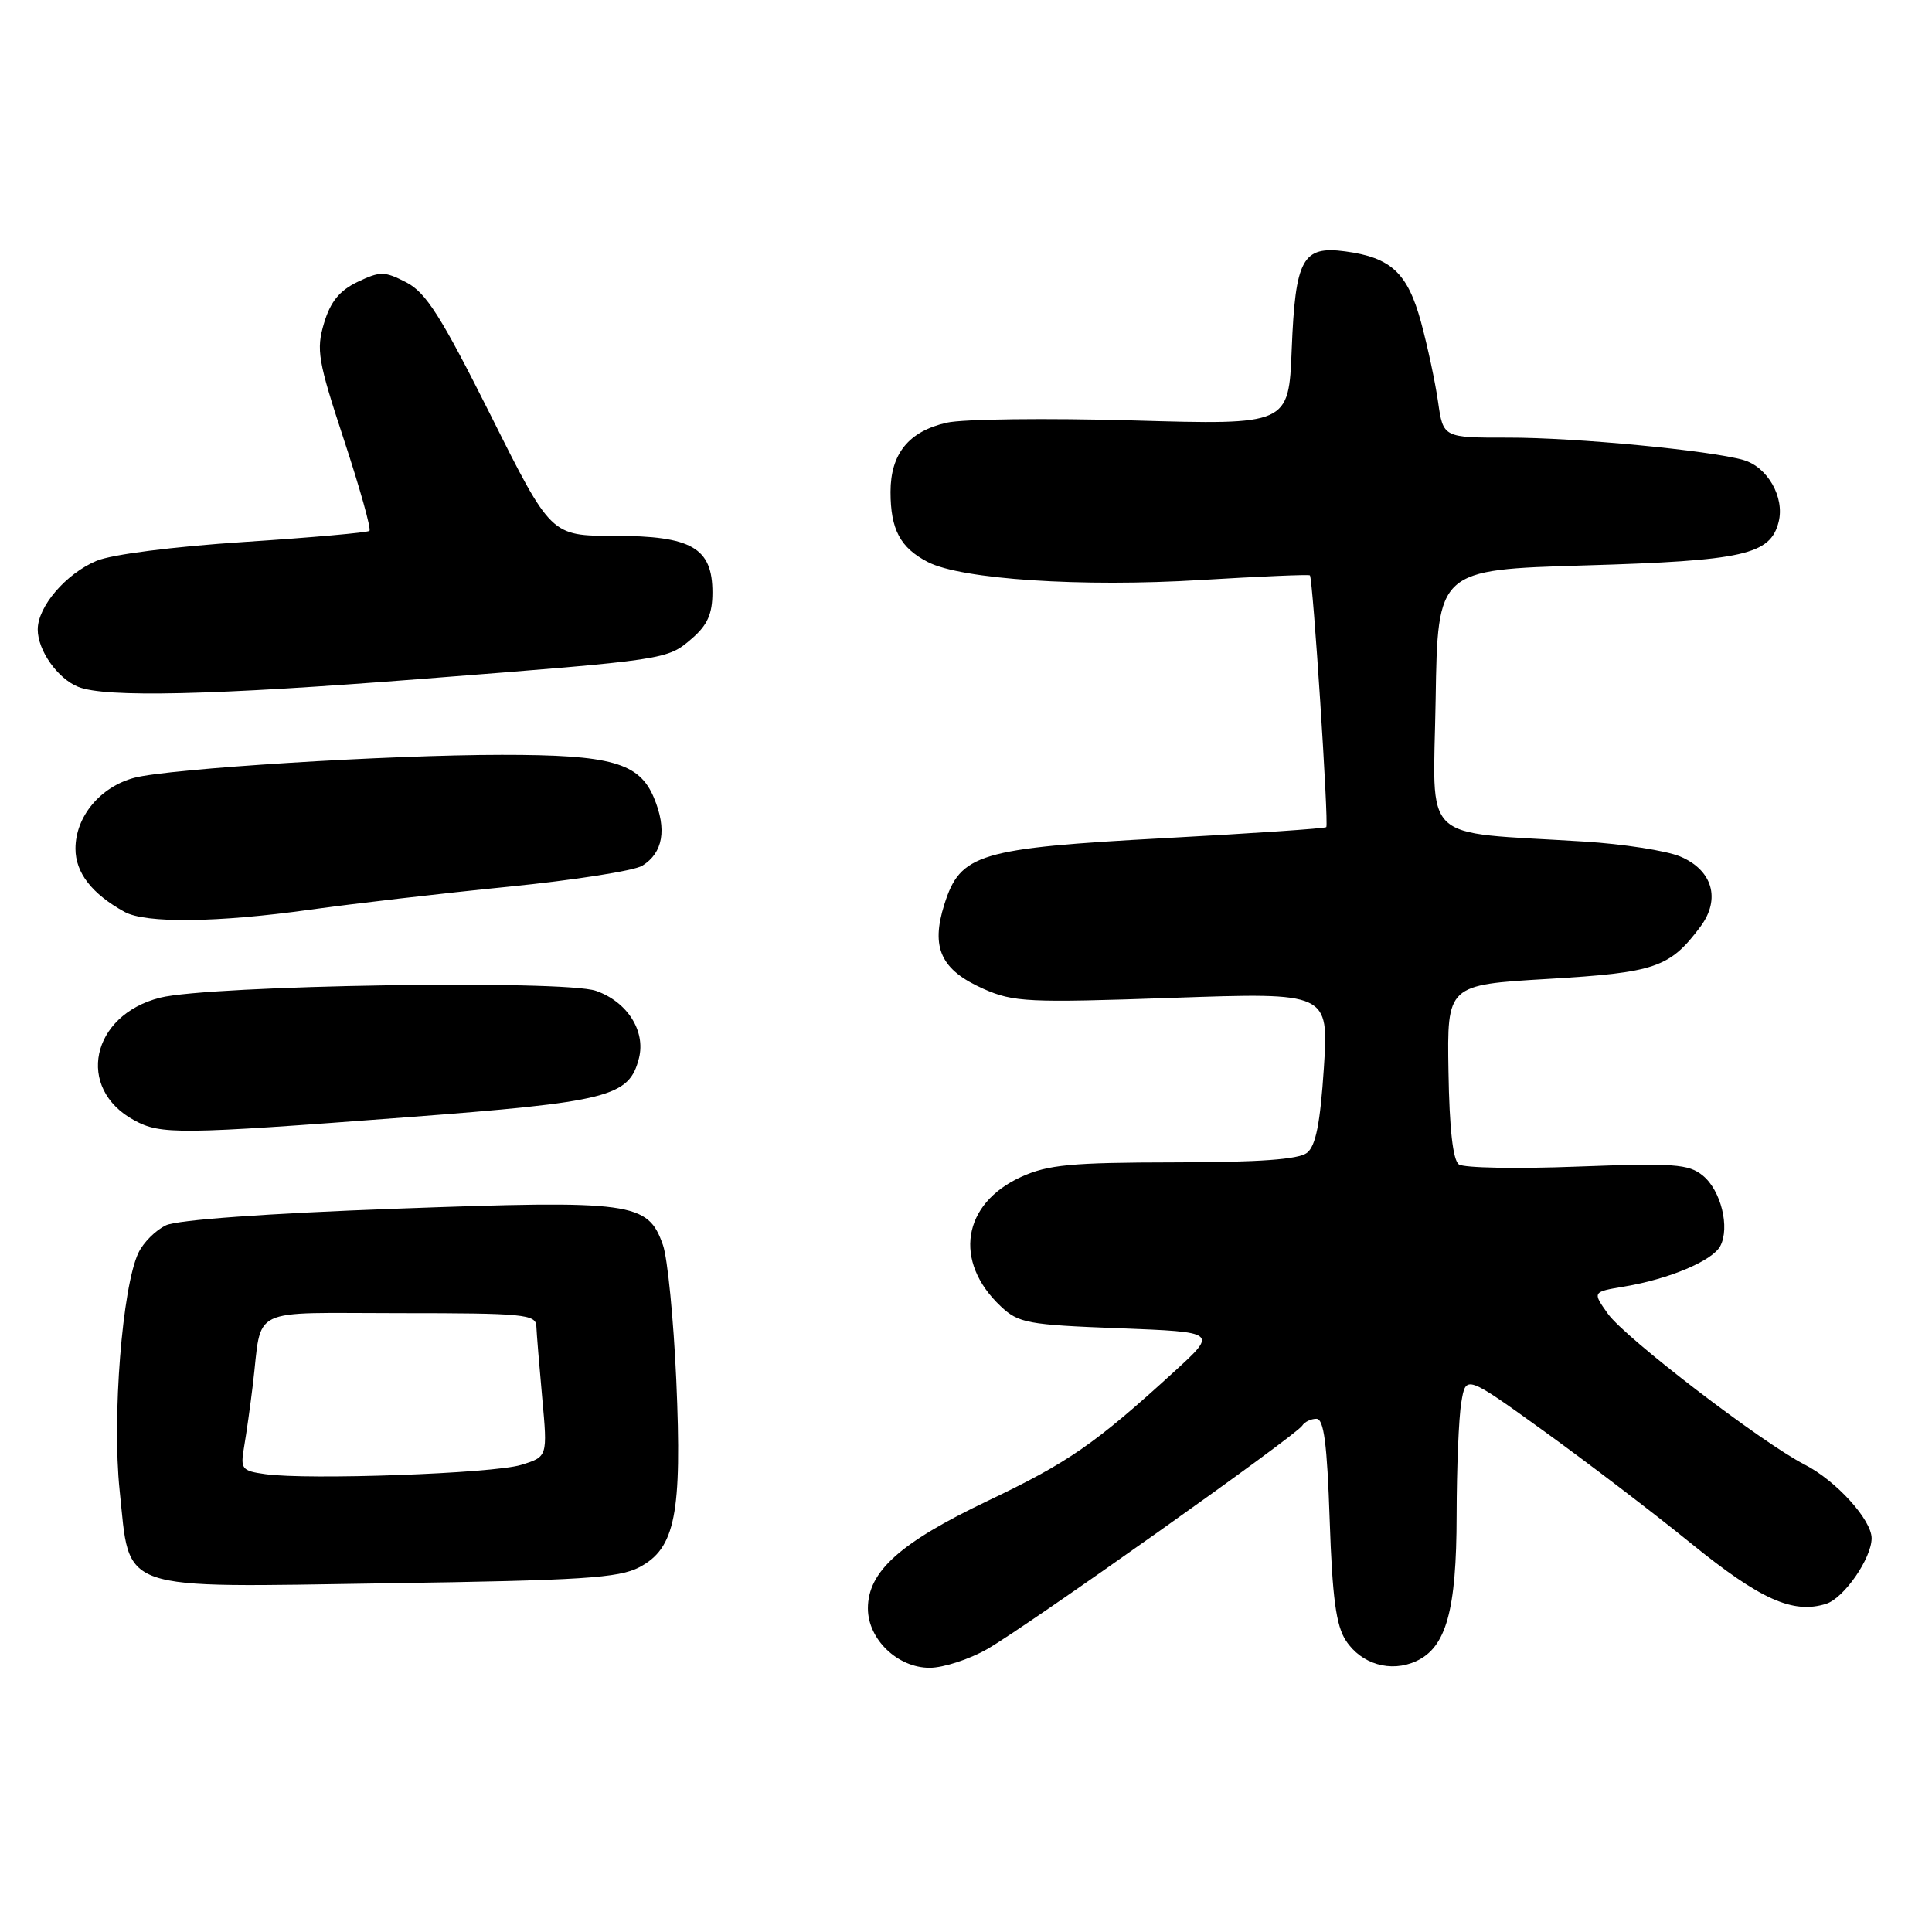 <?xml version="1.0" encoding="UTF-8" standalone="no"?>
<!DOCTYPE svg PUBLIC "-//W3C//DTD SVG 1.1//EN" "http://www.w3.org/Graphics/SVG/1.1/DTD/svg11.dtd" >
<svg xmlns="http://www.w3.org/2000/svg" xmlns:xlink="http://www.w3.org/1999/xlink" version="1.1" viewBox="0 0 256 256">
 <g >
 <path fill="currentColor"
d=" M 130.80 218.52 C 136.03 215.53 171.77 190.19 172.55 188.91 C 172.86 188.41 173.71 188.00 174.43 188.00 C 175.42 188.00 175.85 191.25 176.19 201.41 C 176.54 211.74 177.04 215.41 178.34 217.39 C 180.38 220.51 184.27 221.65 187.63 220.12 C 191.63 218.30 193.00 213.40 193.01 200.78 C 193.02 194.58 193.29 187.85 193.63 185.84 C 194.23 182.17 194.23 182.17 204.58 189.63 C 210.27 193.73 219.05 200.43 224.09 204.52 C 233.26 211.96 237.59 213.90 241.98 212.51 C 244.34 211.76 247.99 206.49 248.00 203.83 C 248.00 201.38 243.29 196.19 239.12 194.06 C 233.39 191.12 215.35 177.29 213.06 174.09 C 210.99 171.18 210.99 171.18 215.25 170.47 C 221.16 169.48 226.89 167.07 227.94 165.12 C 229.25 162.66 228.04 157.73 225.63 155.77 C 223.75 154.23 221.79 154.10 209.00 154.58 C 201.03 154.89 193.96 154.76 193.31 154.29 C 192.52 153.74 192.05 149.53 191.93 141.98 C 191.74 130.50 191.74 130.50 205.12 129.71 C 219.35 128.87 221.26 128.22 225.32 122.78 C 228.04 119.13 226.92 115.28 222.61 113.48 C 220.78 112.72 215.06 111.83 209.89 111.51 C 187.86 110.13 189.92 112.10 190.23 92.68 C 190.50 75.50 190.50 75.50 210.00 74.92 C 231.06 74.30 234.58 73.51 235.68 69.15 C 236.50 65.88 234.20 61.86 231.00 60.95 C 226.51 59.67 208.70 57.98 199.86 57.99 C 191.23 58.00 191.23 58.00 190.55 53.25 C 190.18 50.64 189.16 45.88 188.29 42.67 C 186.51 36.16 184.32 34.12 178.25 33.31 C 172.59 32.55 171.64 34.28 171.16 46.27 C 170.76 56.31 170.76 56.31 150.08 55.71 C 138.71 55.39 127.63 55.52 125.45 56.01 C 120.42 57.15 118.00 60.12 118.00 65.18 C 118.00 70.16 119.29 72.58 122.94 74.47 C 127.39 76.77 143.34 77.82 159.15 76.85 C 166.94 76.38 173.43 76.10 173.57 76.24 C 173.97 76.66 176.09 109.24 175.74 109.60 C 175.56 109.78 165.98 110.43 154.45 111.05 C 129.68 112.39 127.25 113.12 125.13 119.84 C 123.31 125.59 124.67 128.52 130.32 131.03 C 134.31 132.79 136.23 132.88 155.35 132.22 C 176.06 131.50 176.06 131.50 175.42 141.50 C 174.94 148.83 174.35 151.83 173.19 152.75 C 172.08 153.63 166.87 154.01 155.56 154.02 C 141.95 154.04 138.86 154.33 135.32 155.94 C 127.50 159.49 126.29 167.16 132.61 173.10 C 134.96 175.32 136.17 175.54 148.25 176.00 C 161.34 176.50 161.34 176.50 155.60 181.74 C 145.08 191.35 141.58 193.77 130.86 198.88 C 119.25 204.42 115.00 208.24 115.00 213.12 C 115.00 217.22 118.95 221.00 123.20 220.99 C 125.02 220.98 128.43 219.87 130.80 218.52 Z  M 84.71 207.67 C 89.48 205.17 90.39 200.60 89.61 182.85 C 89.25 174.79 88.46 166.75 87.85 164.99 C 85.85 159.27 83.90 159.01 52.44 160.16 C 35.40 160.78 23.53 161.64 22.01 162.35 C 20.64 162.99 18.99 164.64 18.34 166.01 C 16.20 170.51 14.84 187.77 15.85 197.46 C 17.29 211.10 15.09 210.34 51.50 209.79 C 77.06 209.41 81.98 209.10 84.71 207.67 Z  M 53.67 148.06 C 80.74 146.01 83.37 145.34 84.67 140.20 C 85.57 136.59 83.10 132.73 78.97 131.29 C 74.69 129.80 27.78 130.54 21.21 132.20 C 12.05 134.51 10.00 144.22 17.78 148.44 C 21.30 150.36 23.68 150.33 53.67 148.06 Z  M 41.08 120.54 C 46.81 119.74 58.62 118.37 67.33 117.50 C 76.03 116.63 84.04 115.38 85.11 114.71 C 87.86 113.01 88.40 109.89 86.65 105.71 C 84.71 101.06 80.99 100.01 66.50 100.02 C 51.53 100.02 22.33 101.85 17.80 103.06 C 13.27 104.27 10.00 108.21 10.00 112.46 C 10.00 115.64 12.17 118.44 16.50 120.83 C 19.29 122.37 28.79 122.26 41.08 120.54 Z  M 56.00 89.95 C 88.60 87.40 88.38 87.44 91.70 84.59 C 93.74 82.82 94.40 81.35 94.40 78.50 C 94.40 72.59 91.65 71.00 81.40 71.00 C 73.01 71.00 73.01 71.00 65.02 55.03 C 58.44 41.90 56.45 38.77 53.85 37.42 C 50.95 35.93 50.39 35.92 47.39 37.35 C 44.99 38.50 43.79 39.97 42.94 42.81 C 41.88 46.35 42.12 47.78 45.59 58.32 C 47.69 64.70 49.21 70.11 48.95 70.34 C 48.70 70.57 41.25 71.23 32.38 71.81 C 22.94 72.43 14.83 73.46 12.80 74.31 C 8.74 76.01 5.00 80.37 5.00 83.41 C 5.00 86.18 7.63 89.91 10.36 91.01 C 13.95 92.46 28.21 92.13 56.00 89.95 Z  M 35.15 195.33 C 32.01 194.89 31.84 194.66 32.35 191.68 C 32.65 189.93 33.17 186.25 33.50 183.50 C 34.78 172.94 32.60 174.00 53.02 174.00 C 69.45 174.00 71.01 174.15 71.07 175.75 C 71.11 176.71 71.46 180.99 71.85 185.26 C 72.56 193.03 72.56 193.03 69.03 194.11 C 65.30 195.25 40.84 196.13 35.15 195.33 Z "/>
</g>
</svg>